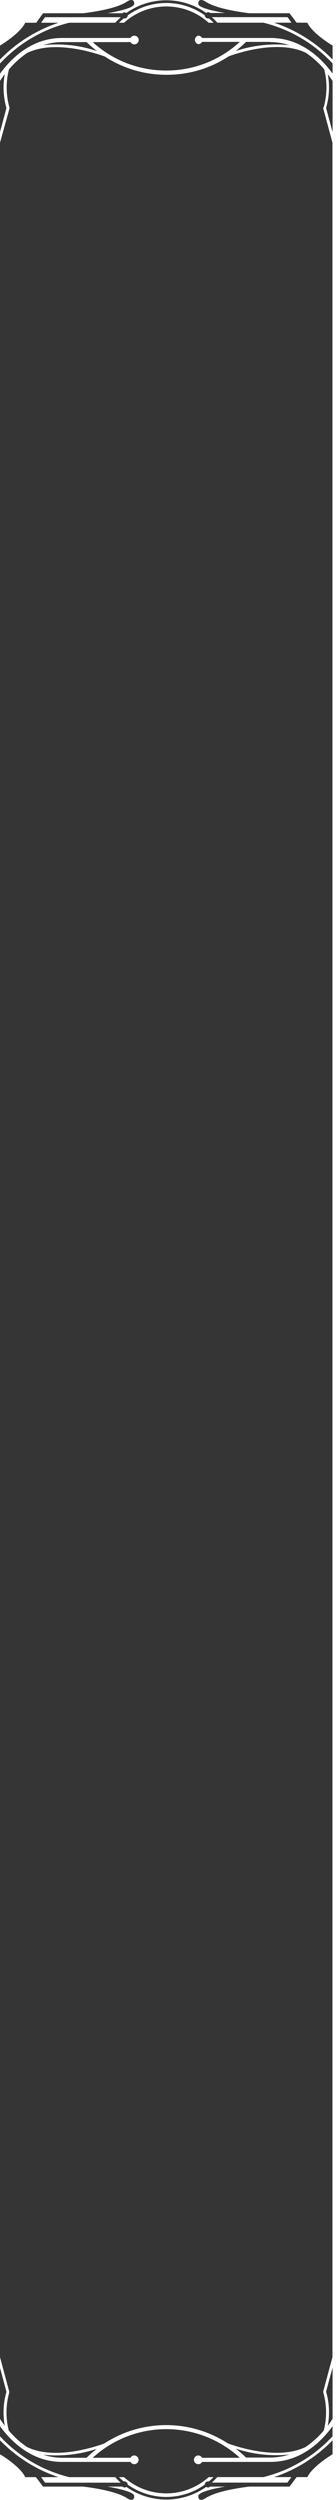 <svg width="61" height="453" viewBox="0 0 61 453" fill="none" xmlns="http://www.w3.org/2000/svg">
<g clip-path="url(#clip0_121_4280)">
<path d="M15.72 445.36C16.304 444.78 16.925 444.239 17.58 443.74C14.451 444.776 11.139 445.141 7.86 444.81C8.961 445.169 10.112 445.354 11.27 445.36H15.72ZM1.17 433.41L0 429.05V438.31C0.25 438.69 0.53 439.11 0.87 439.55C0.492 437.508 0.594 435.406 1.17 433.41ZM38.78 448.87H37.87C35.76 450.763 33.025 451.81 30.19 451.81C27.355 451.81 24.62 450.763 22.51 448.87H21.6C21.87 449.14 22.16 449.4 22.46 449.65C22.513 449.64 22.567 449.64 22.62 449.65C22.694 449.65 22.768 449.665 22.837 449.694C22.905 449.722 22.967 449.764 23.02 449.818C23.072 449.871 23.113 449.934 23.14 450.003C23.168 450.072 23.181 450.146 23.18 450.22C25.224 451.675 27.671 452.457 30.18 452.457C32.689 452.457 35.136 451.675 37.18 450.22C37.179 450.146 37.192 450.072 37.22 450.003C37.247 449.934 37.288 449.871 37.34 449.818C37.393 449.764 37.455 449.722 37.523 449.694C37.592 449.665 37.666 449.65 37.74 449.65C37.796 449.64 37.854 449.64 37.91 449.65C38.21 449.4 38.49 449.14 38.77 448.87H38.78ZM60.37 439.64V441.47C56.995 445.107 52.628 447.676 47.81 448.86H39.45C39.135 449.211 38.801 449.545 38.45 449.86H43.4C43.64 449.86 43.87 449.86 44.1 449.86H52.18L52.9 448.86H49.75C53.777 447.522 57.423 445.234 60.38 442.19V444.72C60.38 444.72 56.73 446.89 55.8 448.86H53.85L52.57 450.58H45.27C42.45 450.93 38.89 451.58 37.2 452.76C37.2 452.76 36 453.49 36 452.3C36 451.57 38.74 450.95 40.87 450.58H38.14C38.089 450.632 38.029 450.673 37.962 450.7C37.895 450.728 37.822 450.741 37.75 450.74C37.638 450.734 37.531 450.696 37.44 450.63C35.319 452.126 32.786 452.929 30.19 452.929C27.594 452.929 25.061 452.126 22.94 450.63C22.846 450.696 22.735 450.734 22.62 450.74C22.548 450.74 22.476 450.726 22.409 450.699C22.342 450.671 22.281 450.631 22.23 450.58H19.51C21.63 450.95 24.37 451.58 24.37 452.3C24.37 453.49 23.17 452.76 23.17 452.76C21.49 451.59 17.93 450.93 15.1 450.58H7.81L6.53 448.87H4.58C3.65 446.87 0 444.72 0 444.72V442.19C2.957 445.237 6.602 447.528 10.63 448.87H7.46L8.18 449.87H16.26H16.96H21.91C21.57 449.57 21.24 449.24 20.91 448.87H12.57C7.748 447.682 3.379 445.11 0 441.47L0 439.64C2 442.37 5.7 446.11 11.27 446.11H23.69C23.756 446.233 23.854 446.336 23.974 446.408C24.093 446.48 24.23 446.519 24.37 446.52C24.579 446.52 24.78 446.437 24.929 446.289C25.077 446.14 25.16 445.94 25.16 445.73C25.16 445.52 25.077 445.32 24.929 445.171C24.78 445.023 24.579 444.94 24.37 444.94C24.229 444.941 24.091 444.981 23.971 445.055C23.851 445.129 23.754 445.234 23.69 445.36H16.83C20.477 442.022 25.241 440.171 30.185 440.171C35.129 440.171 39.893 442.022 43.54 445.36H36.68C36.617 445.234 36.52 445.128 36.4 445.053C36.28 444.979 36.141 444.94 36 444.94C35.791 444.94 35.59 445.023 35.441 445.171C35.293 445.32 35.21 445.52 35.21 445.73C35.21 445.94 35.293 446.14 35.441 446.289C35.59 446.437 35.791 446.52 36 446.52C36.14 446.52 36.277 446.482 36.397 446.409C36.517 446.337 36.615 446.234 36.68 446.11H49.1C54.67 446.11 58.39 442.37 60.38 439.64H60.37ZM59.51 439.56C59.84 439.11 60.13 438.69 60.38 438.31V429L59.2 433.37C59.778 435.368 59.884 437.474 59.51 439.52V439.56ZM49.1 445.32C50.261 445.314 51.415 445.128 52.52 444.77C49.241 445.106 45.928 444.742 42.8 443.7C43.453 444.202 44.074 444.743 44.66 445.32H49.1ZM49.1 7.59H44.66C44.072 8.175 43.451 8.726 42.8 9.24C45.929 8.206 49.242 7.845 52.52 8.18C51.416 7.817 50.262 7.632 49.1 7.63V7.59ZM59.2 19.57L60.38 23.94V14.67C60.13 14.29 59.84 13.87 59.51 13.43C59.884 15.473 59.778 17.575 59.2 19.57ZM37.92 3.34C37.864 3.346 37.806 3.346 37.75 3.34C37.602 3.34 37.459 3.281 37.354 3.176C37.249 3.071 37.19 2.929 37.19 2.78C35.146 1.325 32.699 0.543 30.19 0.543C27.681 0.543 25.234 1.325 23.19 2.78C23.19 2.929 23.131 3.071 23.026 3.176C22.921 3.281 22.779 3.34 22.63 3.34C22.577 3.346 22.523 3.346 22.47 3.34C22.167 3.581 21.88 3.842 21.61 4.12H22.52C24.627 2.221 27.363 1.169 30.2 1.169C33.037 1.169 35.773 2.221 37.88 4.12H38.79C38.518 3.844 38.231 3.584 37.93 3.34H37.92ZM49.76 4.11H52.92L52.2 3.11H44.11C43.88 3.11 43.65 3.11 43.41 3.11H38.46C38.807 3.423 39.14 3.757 39.46 4.11H47.82C52.641 5.302 57.009 7.873 60.39 11.51V13.34C58.39 10.61 54.68 6.88 49.11 6.88H36.68C36.617 6.754 36.52 6.648 36.4 6.573C36.28 6.499 36.141 6.46 36 6.46C35.826 6.5 35.67 6.598 35.559 6.738C35.447 6.878 35.387 7.051 35.387 7.23C35.387 7.409 35.447 7.582 35.559 7.722C35.67 7.862 35.826 7.96 36 8C36.14 8 36.277 7.962 36.397 7.889C36.517 7.817 36.615 7.714 36.68 7.59H43.54C39.899 10.934 35.134 12.786 30.19 12.78C25.249 12.796 20.482 10.958 16.83 7.63H23.69C23.758 7.752 23.856 7.853 23.976 7.925C24.095 7.997 24.231 8.037 24.37 8.04C24.511 8.043 24.649 8.009 24.772 7.94C24.895 7.872 24.998 7.772 25.069 7.651C25.14 7.529 25.178 7.391 25.178 7.251C25.178 7.11 25.14 6.972 25.069 6.851C24.998 6.729 24.896 6.629 24.773 6.561C24.651 6.492 24.512 6.457 24.371 6.46C24.23 6.463 24.093 6.504 23.974 6.578C23.854 6.651 23.756 6.756 23.69 6.88H11.27C5.7 6.88 2 10.61 0 13.35V11.51C3.375 7.873 7.742 5.304 12.56 4.12H20.92C21.24 3.78 21.57 3.46 21.92 3.12H17H16.31H8.18L7.46 4.12H10.63C6.602 5.456 2.955 7.744 0 10.79L0 8.26C0 8.26 3.65 6.09 4.58 4.12H6.58L7.81 2.4H15.1C17.93 2.05 21.49 1.4 23.17 0.22C23.17 0.22 24.37 -0.51 24.37 0.68C24.37 1.41 21.63 2.03 19.51 2.4H22.23C22.336 2.301 22.475 2.244 22.62 2.24C22.735 2.246 22.846 2.284 22.94 2.35C25.061 0.854 27.594 0.051 30.19 0.051C32.786 0.051 35.319 0.854 37.44 2.35C37.537 2.265 37.661 2.218 37.79 2.218C37.919 2.218 38.043 2.265 38.14 2.35H40.87C38.74 2 36 1.41 36 0.68C36 -0.51 37.2 0.22 37.2 0.22C38.89 1.39 42.45 2.05 45.27 2.4H52.57L53.85 4.11H55.8C56.73 6.11 60.38 8.26 60.38 8.26V10.79C57.42 7.748 53.775 5.458 49.75 4.11H49.76ZM58.75 19.49C59.399 17.23 59.437 14.839 58.86 12.56C57.893 11.408 56.769 10.398 55.52 9.56C50.65 7.21 43.52 9.47 41.52 10.21C38.183 12.396 34.279 13.557 30.29 13.55C26.283 13.573 22.357 12.418 19 10.23C16.94 9.49 9.8 7.23 4.94 9.59C3.697 10.428 2.579 11.438 1.62 12.59C1.043 14.868 1.077 17.259 1.72 19.52V19.59V19.66L0 25.86V427.12L1.69 433.42V433.49C1.042 435.75 1.008 438.142 1.59 440.42C2.555 441.574 3.679 442.584 4.93 443.42C9.79 445.78 16.93 443.51 18.93 442.77C22.274 440.597 26.177 439.44 30.165 439.44C34.153 439.44 38.056 440.597 41.4 442.77C43.46 443.52 50.6 445.77 55.47 443.41C56.71 442.572 57.825 441.562 58.78 440.41C59.367 438.133 59.333 435.739 58.68 433.48V433.41V433.34L60.36 427.11V25.86L58.66 19.56L58.75 19.49ZM0.87 13.43C0.53 13.87 0.25 14.29 0 14.67V23.94L1.17 19.57C0.594 17.574 0.492 15.472 0.87 13.43ZM7.87 8.18C8.97 7.817 10.121 7.631 11.28 7.63H15.72C16.312 8.202 16.937 8.739 17.59 9.24C14.458 8.201 11.142 7.84 7.86 8.18" fill="#353535"/>
</g>
<defs>
<clipPath id="clip0_121_4280">
<rect width="60.38" height="452.98" fill="white"/>
</clipPath>
</defs>
</svg>
